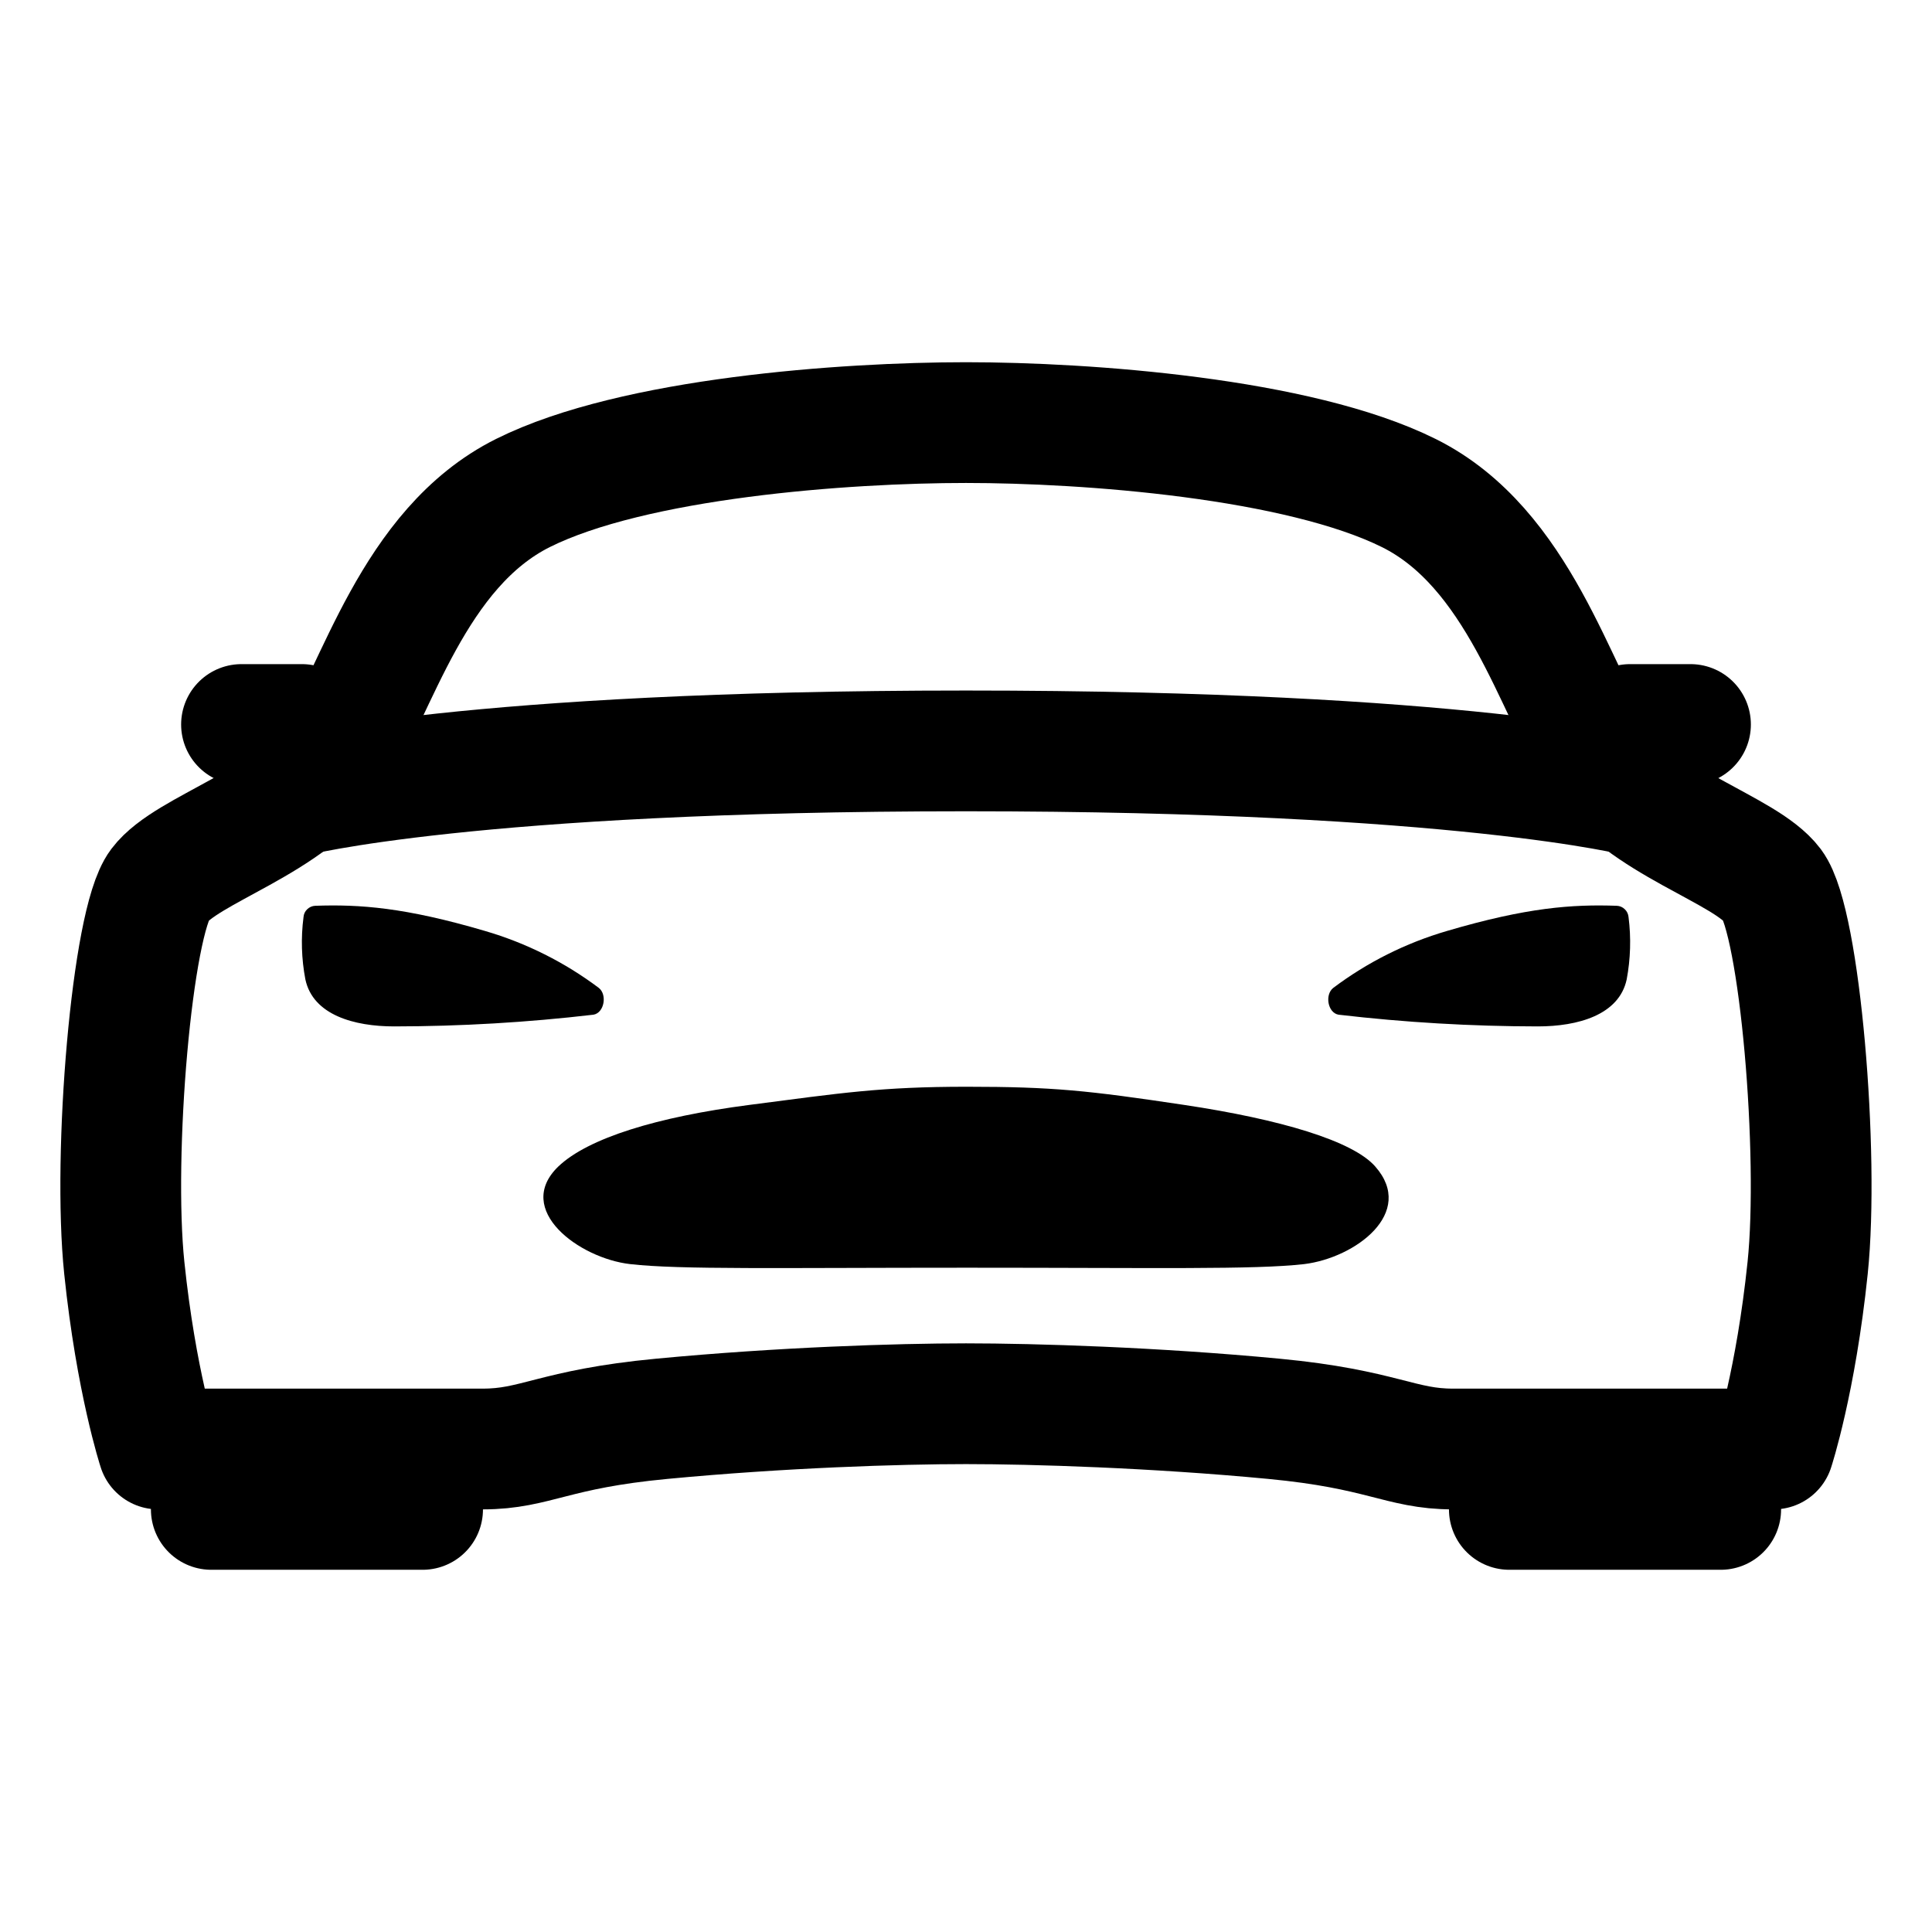 <svg width="30" height="30" viewBox="0 0 30 30" fill="none" xmlns="http://www.w3.org/2000/svg">
<path d="M27.522 13.746C27.092 13.176 25.497 12.783 24.822 11.757C24.147 10.731 23.594 8.51 21.876 7.656C20.158 6.802 16.875 6.562 15 6.562C13.125 6.562 9.844 6.797 8.123 7.654C6.403 8.511 5.853 10.731 5.178 11.756C4.503 12.78 2.907 13.176 2.478 13.746C2.048 14.316 1.746 17.92 1.93 19.688C2.114 21.455 2.457 22.5 2.457 22.5H7.496C8.321 22.5 8.59 22.19 10.277 22.031C12.129 21.855 13.945 21.797 15 21.797C16.055 21.797 17.93 21.855 19.78 22.031C21.467 22.191 21.745 22.5 22.561 22.5H27.541C27.541 22.5 27.885 21.455 28.069 19.688C28.253 17.92 27.949 14.316 27.522 13.746ZM23.437 22.5H26.719V23.438H23.437V22.5ZM3.281 22.5H6.562V23.438H3.281V22.5Z" stroke="black" stroke-width="1.875" stroke-linecap="round" stroke-linejoin="round"/>
<path d="M21.356 18.115C21.009 17.715 19.881 17.381 18.387 17.157C16.893 16.933 16.348 16.875 15.012 16.875C13.676 16.875 13.068 16.971 11.636 17.157C10.204 17.343 9.129 17.673 8.668 18.115C7.976 18.785 8.99 19.538 9.785 19.629C10.556 19.717 12.098 19.685 15.018 19.685C17.939 19.685 19.48 19.717 20.251 19.629C21.046 19.532 21.987 18.832 21.356 18.115ZM25.288 14.241C25.284 14.195 25.264 14.151 25.23 14.119C25.197 14.086 25.152 14.067 25.106 14.065C24.414 14.041 23.711 14.09 22.465 14.457C21.829 14.643 21.232 14.942 20.703 15.34C20.569 15.444 20.616 15.726 20.784 15.756C21.811 15.876 22.845 15.937 23.879 15.938C24.499 15.938 25.14 15.762 25.259 15.209C25.319 14.89 25.329 14.563 25.288 14.241ZM4.713 14.241C4.716 14.195 4.736 14.151 4.77 14.119C4.804 14.086 4.848 14.067 4.894 14.065C5.586 14.041 6.289 14.09 7.535 14.457C8.171 14.643 8.768 14.942 9.298 15.34C9.431 15.444 9.384 15.726 9.216 15.756C8.189 15.876 7.156 15.937 6.121 15.938C5.501 15.938 4.861 15.762 4.742 15.209C4.681 14.89 4.671 14.563 4.713 14.241Z" fill="black"/>
<path d="M25.312 11.25H26.25M3.75 11.25H4.688M4.57 12.363C4.57 12.363 7.286 11.66 15 11.66C22.714 11.66 25.43 12.363 25.43 12.363" stroke="black" stroke-width="1.875" stroke-linecap="round" stroke-linejoin="round"/>
</svg>
